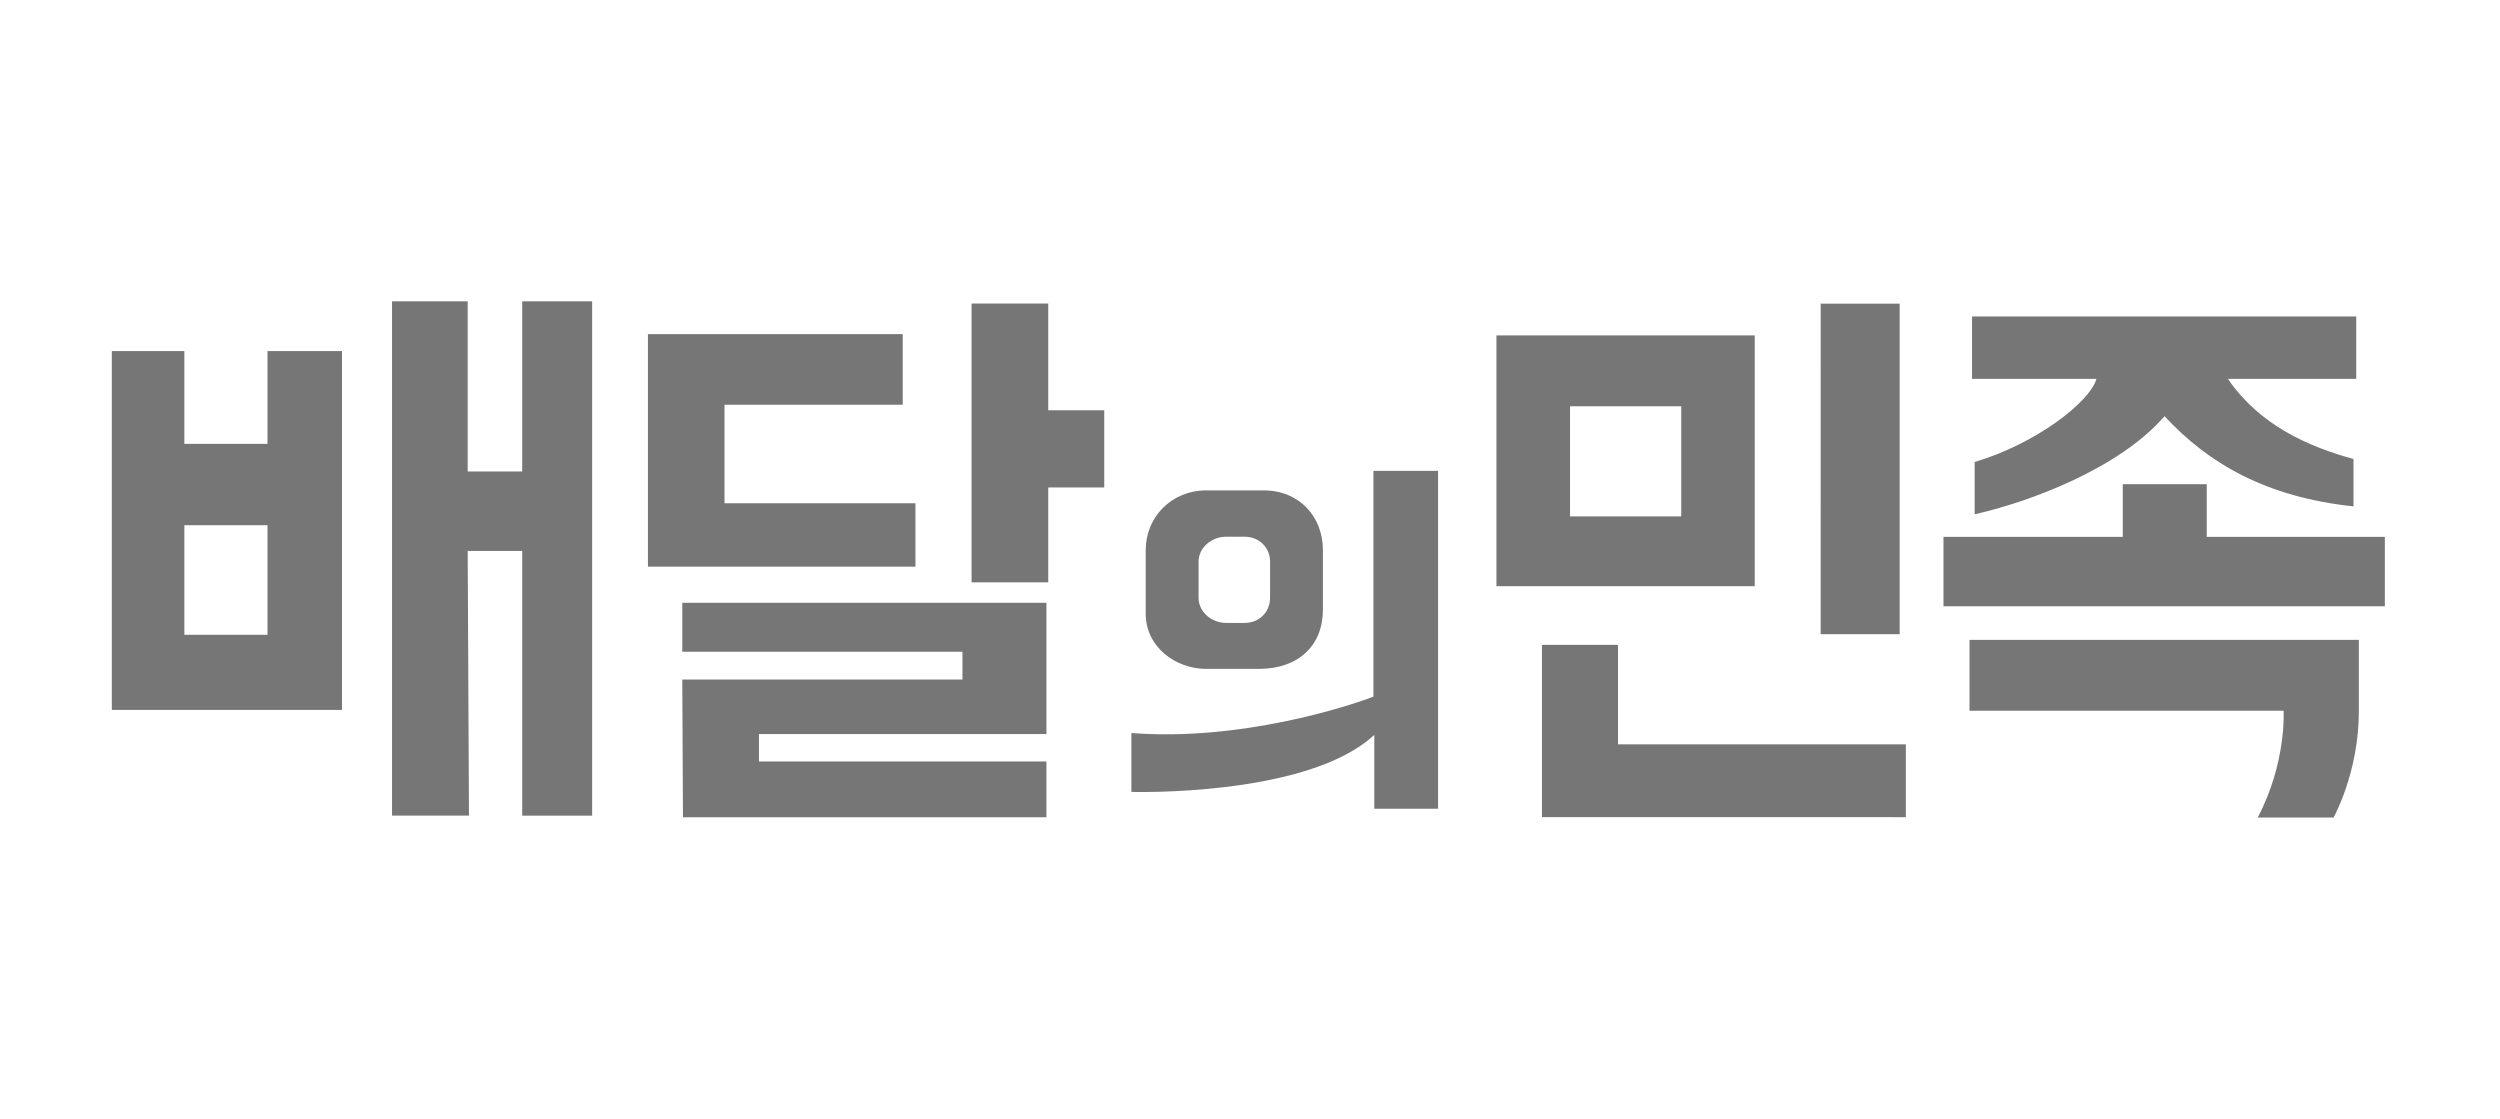 <svg width="143" height="64" viewBox="0 0 143 64" fill="none" xmlns="http://www.w3.org/2000/svg">
<g id="Frame">
<g id="Group">
<path id="Vector" d="M19.562 20.08V40.607H6.396V20.08H10.545V25.388H15.3V20.08H19.562ZM15.3 30.041H10.545V36.311H15.3V30.041ZM29.87 26.968H26.752V17.238H22.424V46.654H26.825L26.752 31.514H29.87V46.656H33.871V17.238H29.87M41.442 23.151V28.786H52.364V32.414H37.062V19.112H51.636V23.151H41.442ZM39.027 38.871H55.052V37.281H39.027V34.48H59.856V41.989H43.412V43.554H59.855V46.748H39.065L39.027 38.871ZM63.163 27.884H59.96V33.31H55.574V17.363H59.96V23.469H63.163M78.561 26.933V39.846C77.146 40.399 70.946 42.412 64.716 41.929V45.298C64.716 45.298 74.787 45.593 78.61 42.035V46.261H82.258V26.934L78.561 26.933ZM69.007 28.05C67.008 28.05 65.535 29.576 65.535 31.464V35.107C65.535 36.984 67.213 38.261 69.007 38.261H71.999C74.27 38.261 75.671 36.936 75.671 34.861V31.464C75.671 29.576 74.343 28.051 72.28 28.051L69.007 28.05ZM70.131 30.7H71.2C72.024 30.7 72.648 31.323 72.648 32.121V34.19C72.648 35.011 72.024 35.631 71.2 35.631H70.131C69.309 35.631 68.558 35.011 68.558 34.191V32.121C68.558 31.322 69.309 30.7 70.131 30.7ZM100.371 33.532H85.596V19.185H100.371V33.532ZM88.199 46.74V36.886H92.551V42.576H109.014V46.742L88.199 46.74ZM89.806 29.537H96.166V23.238H89.806V29.537ZM104.142 36.278H108.66V17.371H104.143L104.142 36.278ZM112.8 18.103V21.671H119.915C119.537 23.013 116.419 25.402 112.951 26.425V29.418C116.196 28.682 121.247 26.768 123.811 23.806C126.299 26.497 129.612 28.435 134.621 28.965V26.255C132.026 25.545 129.245 24.317 127.437 21.671H134.776V18.103H112.8ZM121.422 27.697V30.708H111.167V34.679H136.413V30.708H126.226V27.698L121.422 27.697ZM112.655 36.599V40.655H130.622C130.622 40.655 130.798 43.62 129.141 46.762H133.479C133.479 46.762 134.926 44.19 134.926 40.69V36.601L112.655 36.599Z" fill="#767676"/>
</g>
</g>
</svg>
